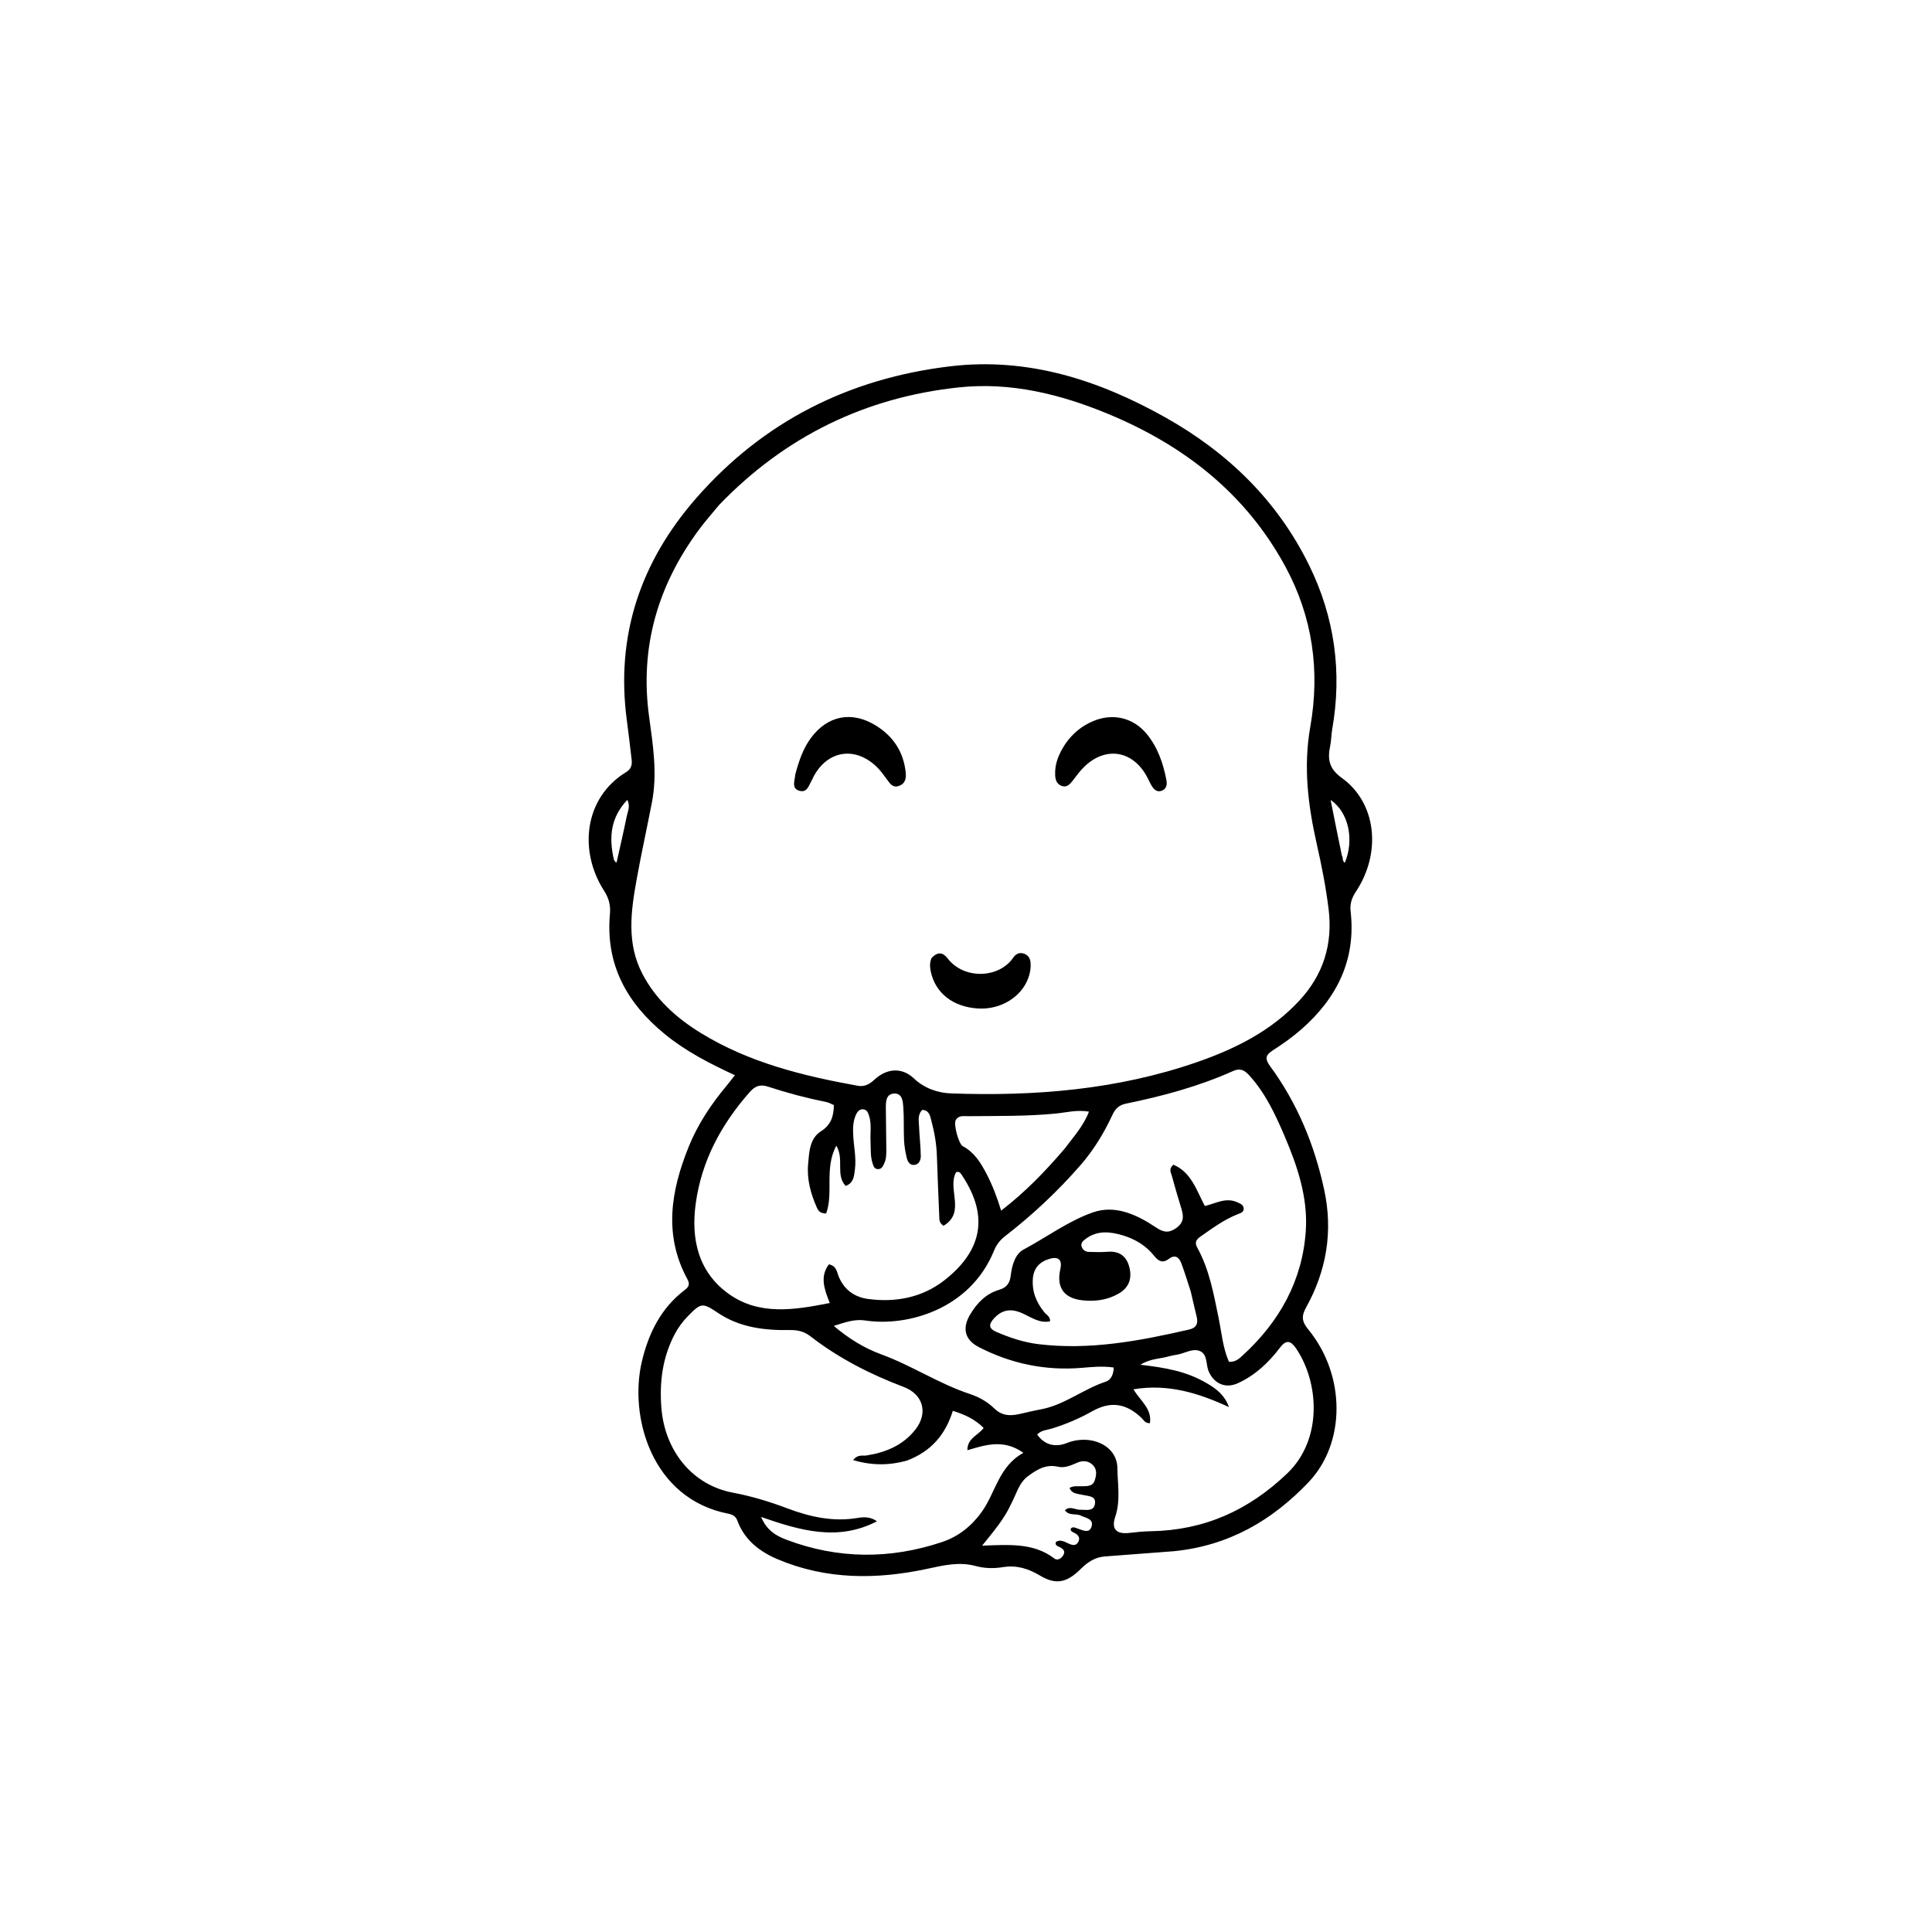 <svg version="1.1" id="Layer_1" xmlns="http://www.w3.org/2000/svg" xmlns:xlink="http://www.w3.org/1999/xlink" x="0px" y="0px"
	 width="100%" viewBox="0 0 816 816" enable-background="new 0 0 816 816" xml:space="preserve">
<path fill="#000000" opacity="1" stroke="none" 
	d="
M495.841,655.165 
	C485.771,655.931 476.149,656.649 466.528,657.395 
	C462.482,657.709 459.305,659.84 456.552,662.578 
	C450.626,668.468 446.078,669.53 439.216,665.435 
	C434.269,662.482 429.395,660.979 423.599,661.901 
	C419.847,662.498 415.893,662.464 412.168,661.442 
	C405.011,659.479 398.325,661.182 391.278,662.681 
	C370.09,667.188 348.928,667.208 328.537,658.61 
	C320.841,655.365 314.402,650.437 311.381,642.136 
	C310.738,640.367 309.306,639.656 307.569,639.316 
	C275.147,632.977 265.617,598.262 271.092,575.087 
	C273.93,563.075 279.137,552.525 289.167,544.873 
	C290.915,543.54 291.482,542.403 290.347,540.313 
	C280.196,521.629 283.373,502.98 290.822,484.462 
	C294.708,474.803 300.46,466.229 307.125,458.258 
	C308.157,457.023 309.126,455.736 310.398,454.128 
	C299.655,449.167 289.63,444.005 280.808,436.791 
	C264.717,423.633 255.667,407.314 257.619,385.957 
	C257.947,382.369 257.144,379.336 255.095,376.144 
	C244.405,359.49 246.593,337.016 264.476,326.091 
	C266.516,324.845 267.035,323.133 266.792,321.018 
	C266.145,315.404 265.494,309.789 264.746,304.187 
	C259.965,268.416 270.574,237.279 293.98,210.483 
	C322.393,177.953 358.666,159.798 401.369,154.711 
	C434.122,150.809 464.002,160.486 492.111,176.249 
	C518.423,191.004 539.44,211.297 552.885,238.659 
	C563.711,260.69 566.93,283.916 562.65,308.142 
	C562.245,310.431 562.292,312.806 561.813,315.075 
	C560.636,320.651 561.309,324.676 566.737,328.574 
	C581.322,339.048 583.624,360.068 572.701,376.554 
	C570.934,379.22 570.087,381.759 570.448,384.921 
	C572.783,405.401 564.648,421.596 549.602,434.779 
	C545.861,438.057 541.75,440.972 537.553,443.655 
	C534.363,445.695 534.247,447.311 536.464,450.334 
	C547.964,466.012 555.206,483.596 559.293,502.559 
	C563.076,520.116 560.276,536.652 551.641,552.224 
	C549.678,555.764 549.747,558.074 552.481,561.399 
	C568.527,580.912 568.392,609.508 552.708,625.997 
	C537.244,642.256 518.937,652.856 495.841,655.165 
M303.745,213.245 
	C300.895,216.725 297.893,220.092 295.22,223.703 
	C277.806,247.229 270.15,273.393 274.148,302.645 
	C275.794,314.69 277.712,326.733 275.35,338.898 
	C273.226,349.841 270.819,360.732 268.844,371.7 
	C266.441,385.049 264.631,398.432 271.296,411.26 
	C276.934,422.111 285.668,429.936 295.887,436.23 
	C316.272,448.787 339.027,454.388 362.246,458.578 
	C365.145,459.101 367.197,457.969 369.341,455.99 
	C374.72,451.023 381.08,450.837 385.954,455.45 
	C390.407,459.665 396.023,461.603 401.63,461.806 
	C436.969,463.084 471.883,460.288 505.581,448.595 
	C521.78,442.973 536.963,435.411 548.831,422.572 
	C558.914,411.666 562.974,398.789 561.145,383.941 
	C560.002,374.663 558.198,365.534 556.14,356.44 
	C552.445,340.109 550.433,323.86 553.412,306.986 
	C557.581,283.371 554.428,260.516 542.825,239.182 
	C526.063,208.36 500.068,188.144 468.228,174.905 
	C448.013,166.5 426.918,161.273 404.917,163.624 
	C365.574,167.83 331.834,184.143 303.745,213.245 
M382.995,616.925 
	C375.566,618.965 368.221,619.022 360.351,616.686 
	C362.283,614.139 364.274,614.994 365.956,614.733 
	C374.119,613.465 381.424,610.421 386.626,603.783 
	C392.119,596.775 389.907,588.912 381.693,585.798 
	C367.588,580.45 354.271,573.693 342.314,564.416 
	C339.731,562.412 337.071,561.709 333.61,561.764 
	C323.047,561.93 312.591,560.733 303.461,554.654 
	C296.704,550.155 296.201,550.083 290.525,555.908 
	C288.308,558.184 286.437,560.706 284.948,563.544 
	C279.823,573.31 278.482,583.748 279.338,594.569 
	C280.796,613.011 292.598,627.252 309.499,630.431 
	C317.41,631.919 325.013,634.23 332.495,637.055 
	C342.129,640.694 351.911,642.872 362.306,641.106 
	C364.936,640.659 367.788,640.631 370.391,642.539 
	C353.918,651.078 338.114,646.488 321.46,640.704 
	C323.961,646.632 328.141,648.809 332.359,650.393 
	C354.052,658.539 375.974,658.612 397.884,651.295 
	C404.847,648.969 410.43,644.494 414.714,638.474 
	C420.506,630.336 421.852,619.317 432.244,613.615 
	C423.878,607.685 416.258,610.262 408.582,612.515 
	C408.526,607.447 413.074,606.299 415.455,603.126 
	C411.716,599.31 407.333,597.419 402.445,595.873 
	C399.25,606.035 393.292,612.995 382.995,616.925 
M430.774,597.185 
	C433.699,596.54 436.606,595.804 439.55,595.267 
	C449.588,593.434 457.523,586.677 467.033,583.561 
	C469.196,582.852 470.328,580.523 470.396,577.587 
	C465.708,576.904 461.289,577.355 456.863,577.725 
	C441.53,579.006 427.031,575.977 413.396,568.956 
	C407.451,565.894 406.301,560.971 409.76,555.185 
	C412.669,550.317 416.452,546.386 422.019,544.76 
	C425.249,543.816 426.532,541.845 426.905,538.68 
	C427.407,534.433 428.756,529.658 432.285,527.775 
	C442.047,522.566 451.119,515.765 461.486,512.101 
	C471.035,508.725 480.167,513.017 488.258,518.426 
	C491.284,520.448 493.546,520.944 496.723,518.729 
	C500.061,516.401 499.994,513.762 498.967,510.473 
	C497.53,505.865 496.208,501.22 494.927,496.566 
	C494.559,495.228 493.476,493.776 495.579,491.915 
	C503.147,495.093 505.346,502.717 508.885,509.385 
	C513.451,508.276 517.72,505.621 522.515,507.764 
	C523.769,508.325 525.135,508.788 525.278,510.313 
	C525.44,512.048 523.835,512.405 522.657,512.872 
	C517.016,515.112 512.192,518.68 507.27,522.108 
	C505.437,523.384 504.333,524.527 505.689,526.979 
	C510.76,536.153 512.568,546.331 514.655,556.452 
	C515.949,562.727 516.453,569.241 519.046,575.155 
	C521.836,575.408 523.471,573.744 524.978,572.361 
	C540.424,558.191 550.118,540.871 551.519,519.797 
	C552.453,505.741 547.963,492.475 542.494,479.69 
	C538.566,470.505 534.322,461.436 527.406,453.95 
	C525.489,451.875 523.605,451.104 520.833,452.347 
	C506.324,458.851 491.062,462.959 475.54,466.135 
	C472.555,466.746 471.031,468.316 469.804,470.966 
	C466.293,478.547 461.932,485.7 456.467,491.992 
	C446.839,503.077 436.138,513.102 424.516,522.096 
	C422.328,523.789 420.863,525.706 419.803,528.301 
	C409.633,553.203 382.967,560.384 365.509,557.727 
	C360.974,557.036 357.112,558.434 352.161,560.012 
	C358.616,565.493 365.148,569.447 372.266,572.051 
	C385.113,576.75 396.576,584.447 409.593,588.752 
	C413.357,589.996 416.997,591.981 419.872,594.805 
	C422.842,597.722 426.148,598.279 430.774,597.185 
M360.334,478.538 
	C360.436,483.69 361.779,488.787 361.077,493.971 
	C360.708,496.693 360.616,499.631 357.179,500.888 
	C352.782,496.199 356.686,489.728 353.229,483.894 
	C348.061,493.521 352.15,503.843 348.921,512.54 
	C346.285,512.496 345.56,511.266 345.036,510.092 
	C342.433,504.254 340.74,498.143 341.312,491.719 
	C341.766,486.617 341.904,480.888 346.74,477.807 
	C351.027,475.074 352.117,471.471 352.196,466.755 
	C351.148,466.315 350.138,465.686 349.045,465.467 
	C340.715,463.795 332.506,461.628 324.451,458.975 
	C321.013,457.842 318.876,458.728 316.625,461.282 
	C304.684,474.831 296.377,490.118 293.863,508.203 
	C291.748,523.418 294.968,537.335 307.815,546.506 
	C320.684,555.693 335.477,553.31 350.468,550.341 
	C348.108,544.462 346.214,539.161 350.098,534 
	C353.375,534.708 353.439,537.237 354.213,539.111 
	C356.54,544.748 360.848,547.849 366.68,548.635 
	C378.397,550.212 389.631,547.972 398.867,540.745 
	C414.766,528.302 417.741,513.742 406.478,496.657 
	C405.877,495.746 405.285,494.544 403.834,495.088 
	C399.902,501.984 408.085,512.115 398.485,517.728 
	C396.628,516.407 396.763,515.175 396.716,514.037 
	C396.36,505.388 395.991,496.741 395.699,488.09 
	C395.529,483.07 394.66,478.159 393.366,473.341 
	C392.849,471.415 392.519,468.925 389.541,468.775 
	C387.434,470.842 388.096,473.451 388.18,475.851 
	C388.325,479.994 388.864,484.128 388.9,488.269 
	C388.913,489.83 388.274,491.773 386.229,492.006 
	C384.136,492.244 383.309,490.503 382.932,488.89 
	C382.367,486.475 381.941,483.988 381.827,481.515 
	C381.612,476.86 381.866,472.177 381.516,467.537 
	C381.338,465.193 381.108,461.858 377.858,461.87 
	C374.313,461.885 374.127,465.055 374.146,467.82 
	C374.186,473.649 374.297,479.478 374.341,485.307 
	C374.355,487.301 374.379,489.31 373.536,491.2 
	C372.985,492.437 372.453,493.799 370.861,493.793 
	C369.18,493.787 368.854,492.33 368.459,491.046 
	C367.561,488.125 367.832,485.106 367.679,482.12 
	C367.493,478.479 368.2,474.785 367.047,471.201 
	C366.624,469.888 366.074,468.581 364.48,468.522 
	C362.963,468.466 362.075,469.561 361.519,470.83 
	C360.568,472.997 360.184,475.285 360.334,478.538 
M509.986,584.39 
	C513.988,586.709 517.422,589.544 519.062,594.299 
	C506.281,588.386 493.368,584.347 478.727,586.784 
	C481.532,591.601 486.635,594.953 485.683,601.101 
	C483.556,601.146 483.015,599.703 482.099,598.833 
	C475.563,592.629 469.021,591.712 461.285,596.073 
	C455.895,599.112 450.25,601.499 444.343,603.342 
	C442.205,604.009 439.73,604.033 438.061,605.907 
	C441.056,610.189 445.591,611.46 450.568,609.483 
	C460.674,605.469 471.822,610.494 471.939,620.026 
	C472.023,626.82 473.343,633.799 471.032,640.658 
	C469.265,645.9 471.557,648.095 477.053,647.435 
	C480.021,647.078 483.012,646.784 485.998,646.733 
	C508.551,646.346 527.325,637.983 543.727,622.257 
	C558.742,607.861 557.119,583.784 547.374,569.473 
	C545.11,566.149 543.188,565.788 540.584,569.226 
	C535.81,575.531 530.123,580.889 522.82,584.214 
	C517.645,586.57 512.866,584.493 510.535,579.302 
	C509.216,576.366 510.177,571.978 506.696,570.597 
	C503.592,569.367 500.278,571.68 497.011,572.186 
	C495.864,572.364 494.71,572.57 493.597,572.893 
	C489.939,573.956 485.881,573.765 481.653,576.416 
	C491.95,577.627 501.148,579.086 509.986,584.39 
M502.928,545.491 
	C501.63,541.546 500.443,537.56 498.994,533.672 
	C498.069,531.187 496.429,529.637 493.69,531.691 
	C491.074,533.651 489.312,532.748 487.449,530.398 
	C484.045,526.107 479.476,523.353 474.268,521.784 
	C468.87,520.158 463.47,519.567 458.549,523.258 
	C457.497,524.047 456.321,524.991 456.841,526.546 
	C457.299,527.917 458.468,528.716 459.897,528.757 
	C462.553,528.834 465.226,528.903 467.871,528.697 
	C472.855,528.308 475.861,530.634 477.015,535.285 
	C478.18,539.974 476.854,543.843 472.477,546.36 
	C467.661,549.131 462.426,549.796 457.025,549.179 
	C449.268,548.292 446.113,543.676 447.847,536.027 
	C448.701,532.261 447.175,530.606 443.495,531.627 
	C439.286,532.794 436.583,535.419 436.234,540.065 
	C435.822,545.542 437.723,550.156 441.136,554.309 
	C442.026,555.392 443.643,556.051 443.496,558.077 
	C438.797,559.025 435.236,556.123 431.384,554.5 
	C426.81,552.573 423.07,553.189 419.708,556.962 
	C417.387,559.568 417.722,561.219 420.875,562.568 
	C426.559,565 432.387,566.964 438.539,567.713 
	C460.215,570.349 481.262,566.364 502.227,561.551 
	C505.368,560.83 506.147,558.94 505.398,555.997 
	C504.577,552.775 503.898,549.517 502.928,545.491 
M449.659,485.165 
	C453.331,480.231 457.603,475.661 459.927,469.507 
	C454.663,468.648 450.252,469.904 445.822,470.332 
	C433.531,471.518 421.22,471.313 408.908,471.432 
	C406.993,471.45 404.754,470.948 403.614,473.238 
	C402.729,475.016 404.899,483.182 406.671,484.123 
	C411.513,486.694 414.183,491.036 416.603,495.653 
	C419.136,500.486 421.084,505.563 422.84,511.316 
	C432.915,503.588 441.317,494.918 449.659,485.165 
M426.974,635.356 
	C424.193,641.475 419.829,646.587 414.799,652.82 
	C426.327,652.427 436.576,651.551 445.33,658.263 
	C446.647,659.272 448.307,658.243 449.114,656.828 
	C450.14,655.028 448.888,654.104 447.437,653.369 
	C446.589,652.939 445.46,652.678 445.994,651.233 
	C447.848,650.106 449.468,651.089 451.118,651.85 
	C452.706,652.583 454.426,653.2 455.443,651.199 
	C456.42,649.275 455.192,648.094 453.516,647.302 
	C452.768,646.948 451.982,646.631 452.305,645.538 
	C453.252,644.667 454.192,645.282 455.1,645.579 
	C457.275,646.29 460.102,647.866 461.045,644.731 
	C462.017,641.498 458.629,641.16 456.435,640.11 
	C454.355,639.114 451.456,640.353 449.771,637.855 
	C452.063,635.89 454.119,637.717 456.159,637.66 
	C458.573,637.593 461.837,638.553 462.44,635.293 
	C463.103,631.711 459.559,631.933 457.297,631.38 
	C455.191,630.866 452.774,631.062 451.724,628.438 
	C453.526,627.408 455.224,627.794 456.856,627.74 
	C459.029,627.668 461.445,627.918 462.335,625.341 
	C463.098,623.134 463.472,620.683 461.587,618.775 
	C459.743,616.909 457.239,616.799 455.064,617.744 
	C452.413,618.895 449.704,620.142 446.932,619.506 
	C441.795,618.326 438.16,620.553 434.26,623.411 
	C430.268,626.336 429.431,630.826 426.974,635.356 
M259.317,363.209 
	C259.579,363.573 259.835,363.942 260.116,364.29 
	C260.131,364.309 260.443,364.183 260.464,364.089 
	C261.903,357.653 263.4,351.229 264.711,344.766 
	C265.131,342.696 266.307,340.541 264.958,337.822 
	C257.913,345.277 257.059,353.573 259.317,363.209 
M566.759,361.381 
	C567.402,362.256 566.766,363.7 568.027,364.351 
	C572.019,354.692 569.667,343.089 561.993,337.851 
	C563.598,345.91 565.068,353.293 566.759,361.381 
z"/>
<path fill="#000000" opacity="1" stroke="none" 
	d="
M335.9,327.041 
	C337.453,321.338 339.187,316.148 342.529,311.643 
	C349.527,302.21 359.759,300.201 369.802,306.362 
	C377.218,310.913 381.582,317.45 382.525,326.173 
	C382.796,328.677 382.425,330.927 379.739,331.918 
	C377.059,332.906 375.879,330.923 374.562,329.139 
	C373.185,327.273 371.822,325.34 370.15,323.755 
	C361.002,315.083 349.471,316.984 343.591,328.046 
	C343.357,328.486 343.202,328.972 342.948,329.398 
	C341.643,331.581 340.979,335.079 337.465,333.945 
	C334.212,332.895 335.688,329.798 335.9,327.041 
z"/>
<path fill="#000000" opacity="1" stroke="none" 
	d="
M449.986,314.134 
	C453.138,309.641 456.981,306.559 461.695,304.572 
	C469.926,301.101 478.541,303.034 484.244,309.893 
	C488.929,315.529 491.253,322.273 492.627,329.381 
	C493.008,331.351 492.717,333.191 490.688,333.971 
	C488.557,334.79 487.261,333.302 486.286,331.654 
	C485.526,330.369 484.957,328.973 484.223,327.671 
	C478.155,316.903 466.953,315.2 458.011,323.781 
	C456.11,325.606 454.568,327.816 452.928,329.901 
	C451.729,331.425 450.449,332.712 448.323,331.896 
	C446.361,331.142 445.786,329.515 445.667,327.519 
	C445.373,322.614 447.187,318.414 449.986,314.134 
z"/>
<path fill="#000000" opacity="1" stroke="none" 
	d="
M393.411,404.684 
	C396.054,401.773 398.31,402.253 400.289,404.839 
	C407.115,413.761 421.92,413.301 427.949,404.48 
	C428.986,402.961 430.382,402.19 432.22,402.702 
	C434.229,403.262 435.136,404.726 435.281,406.761 
	C435.438,408.959 435.055,411.055 434.301,413.11 
	C431.347,421.17 422.605,426.493 413.188,425.951 
	C402.603,425.341 395.12,419.538 393.147,410.446 
	C392.753,408.63 392.575,406.84 393.411,404.684 
z"/>
</svg>